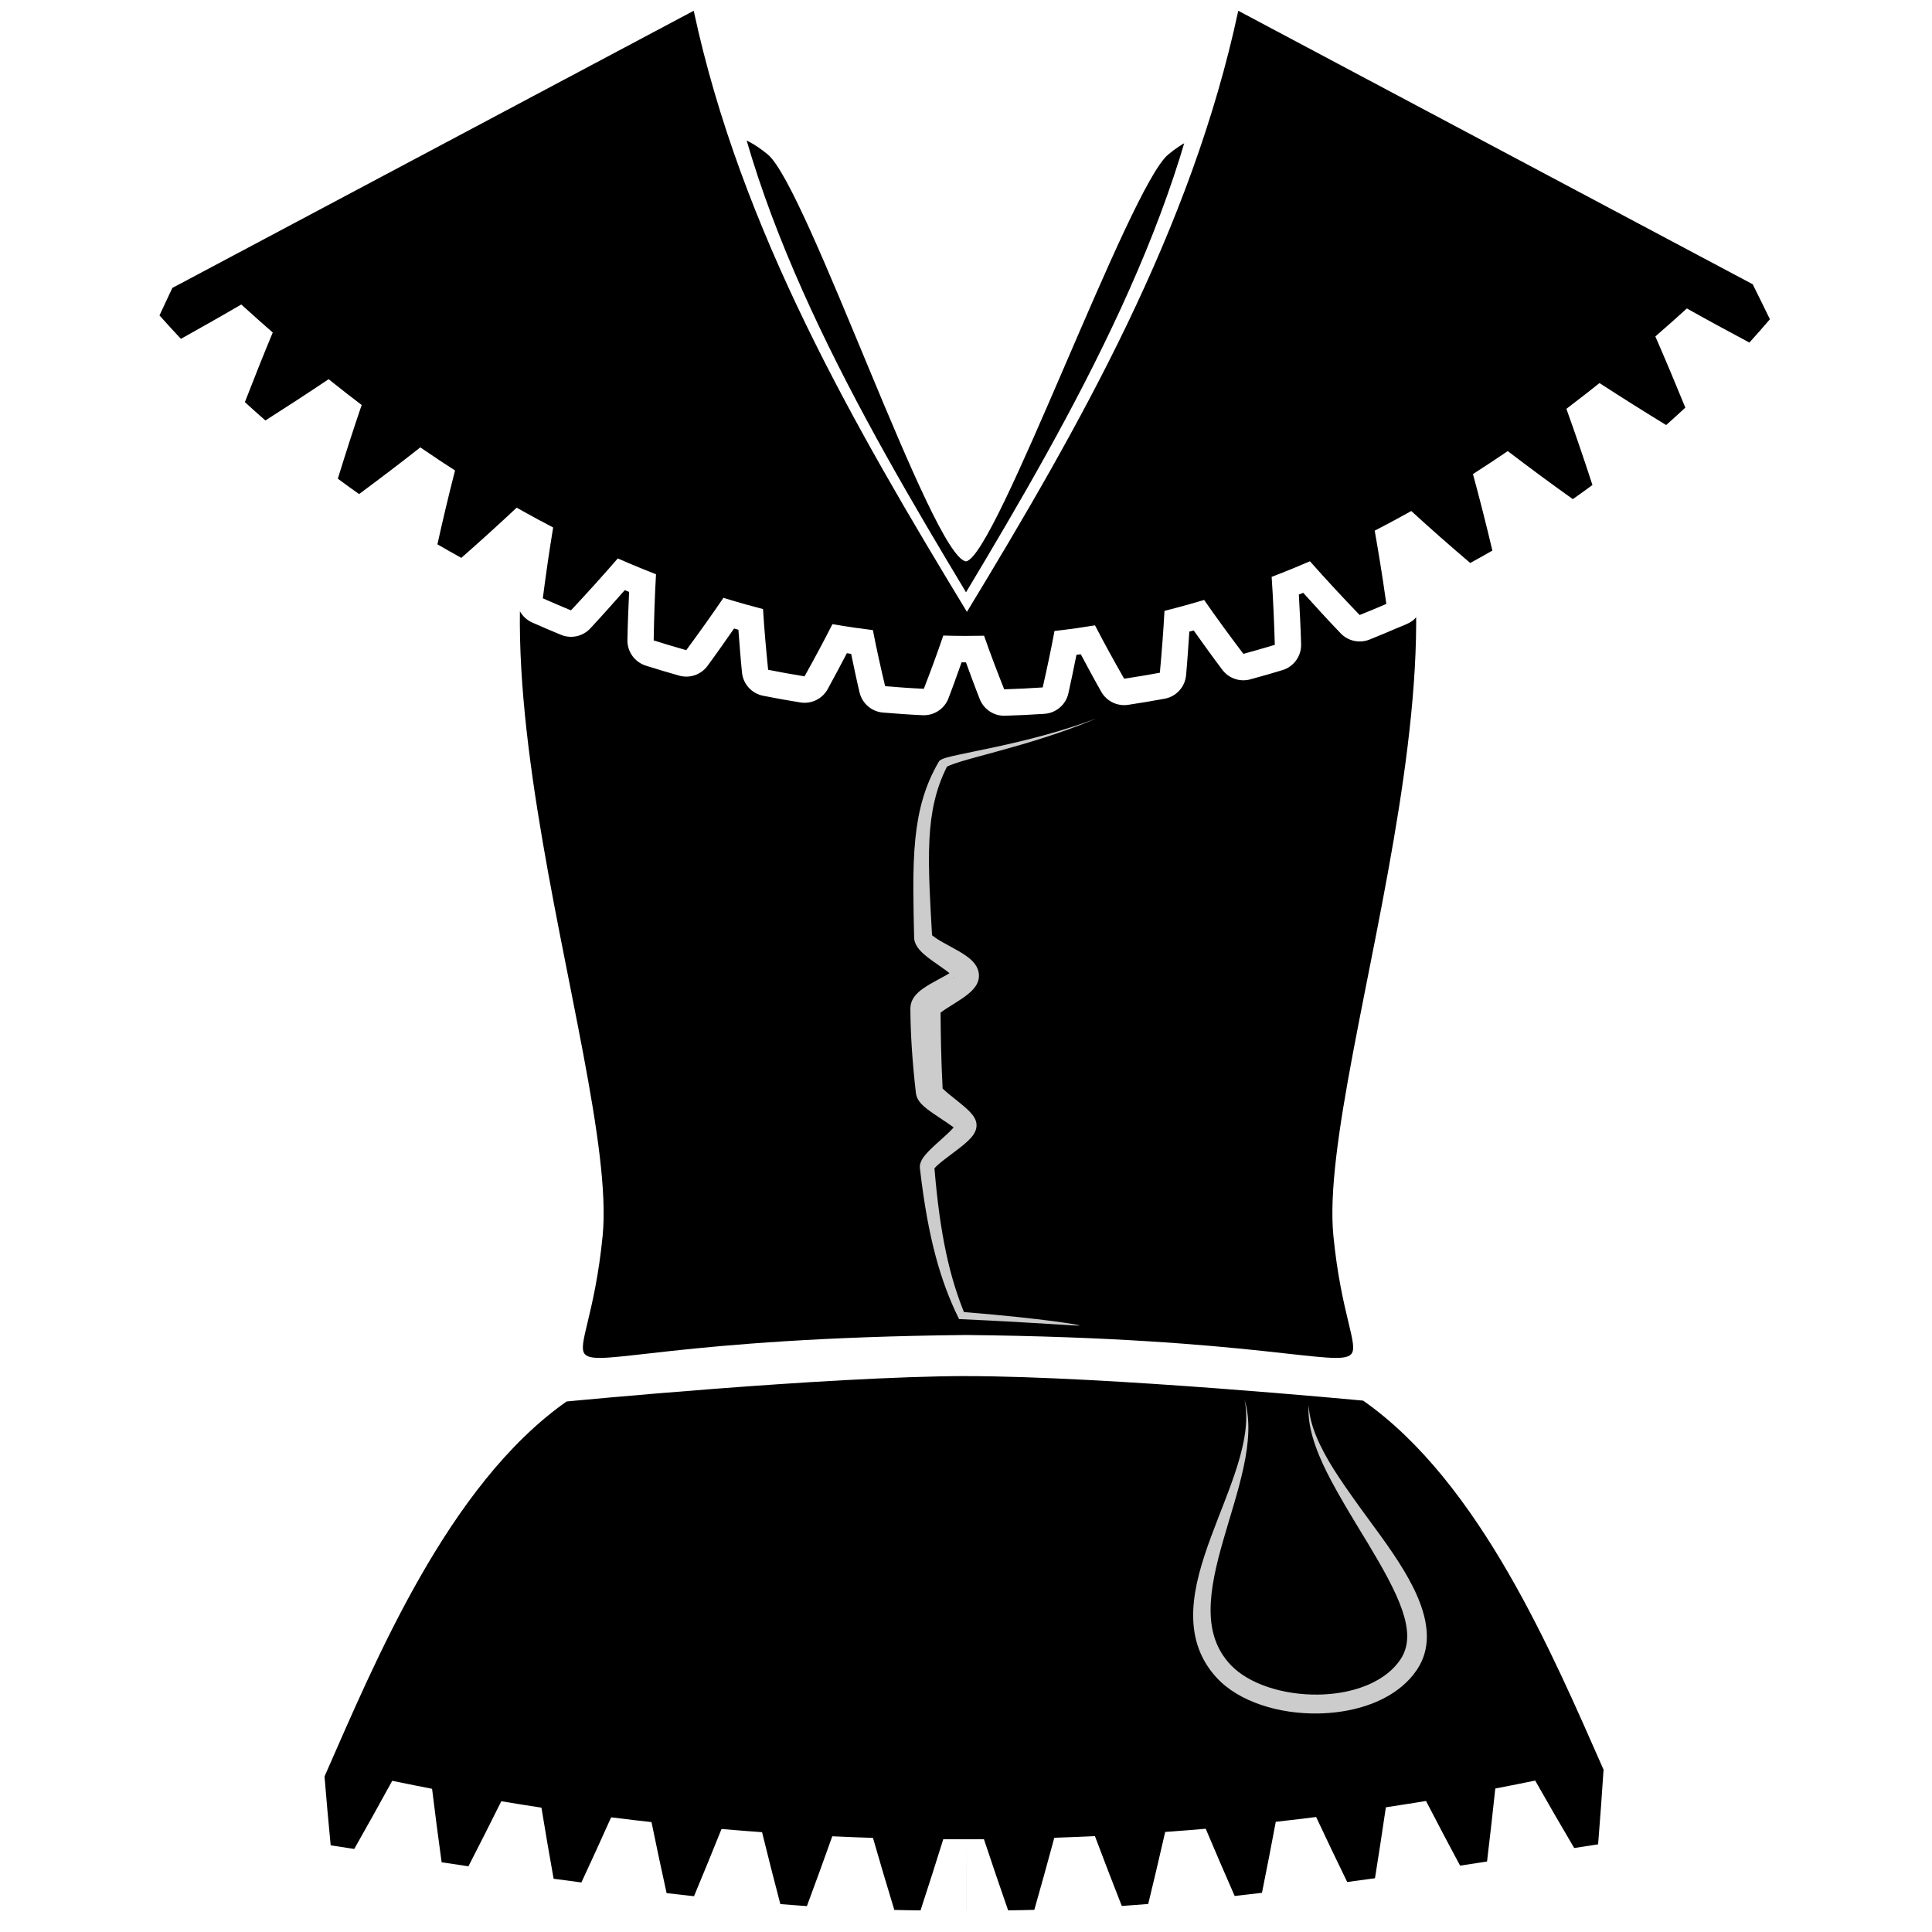<?xml version="1.0" encoding="UTF-8" standalone="no"?>
<svg
   xmlns:dc="http://purl.org/dc/elements/1.1/"
   xmlns:cc="http://creativecommons.org/ns#"
   xmlns:rdf="http://www.w3.org/1999/02/22-rdf-syntax-ns#"
   xmlns:svg="http://www.w3.org/2000/svg"
   xmlns="http://www.w3.org/2000/svg"
   xmlns:xlink="http://www.w3.org/1999/xlink"
   xmlns:sodipodi="http://sodipodi.sourceforge.net/DTD/sodipodi-0.dtd"
   xmlns:inkscape="http://www.inkscape.org/namespaces/inkscape"
   sodipodi:docname="arm-medium.svg"
   inkscape:version="0.92.4 (5da689c313, 2019-01-14)"
   id="svg4689"
   version="1.1"
   viewBox="0 0 128 128"
   height="128"
   width="128"
   inkscape:export-filename="arm-medium.png"
   inkscape:export-xdpi="192"
   inkscape:export-ydpi="192">
  <defs
     id="defs4683">
    <inkscape:path-effect
       effect="powerstroke"
       id="path-effect2407"
       is_visible="true"
       offset_points="0.595,0.542 | 1.326,0.611 | 2.245,0.54"
       sort_points="true"
       interpolator_type="CubicBezierFit"
       interpolator_beta="0.2"
       start_linecap_type="zerowidth"
       linejoin_type="extrp_arc"
       miter_limit="4"
       end_linecap_type="zerowidth" />
    <inkscape:path-effect
       end_linecap_type="zerowidth"
       miter_limit="4"
       linejoin_type="extrp_arc"
       start_linecap_type="zerowidth"
       interpolator_beta="0.2"
       interpolator_type="CubicBezierFit"
       sort_points="true"
       offset_points="0.595,0.542 | 1.326,0.611 | 2.245,0.54"
       is_visible="true"
       id="path-effect2403"
       effect="powerstroke" />
    <inkscape:path-effect
       effect="powerstroke"
       id="path-effect2398"
       is_visible="true"
       offset_points="1.786,0.542 | 4.042,1 | 6.734,0.54"
       sort_points="true"
       interpolator_type="CubicBezierFit"
       interpolator_beta="0.2"
       start_linecap_type="zerowidth"
       linejoin_type="extrp_arc"
       miter_limit="4"
       end_linecap_type="zerowidth" />
    <inkscape:path-effect
       oposite_fuse="false"
       fuse_paths="false"
       discard_orig_path="false"
       mode="free"
       is_visible="true"
       id="path-effect1084"
       center_point="63.896,435.375"
       end_point="63.948,483.361"
       start_point="63.845,387.39"
       effect="mirror_symmetry" />
    <inkscape:path-effect
       fuse_tolerance="0"
       vertical_pattern="false"
       prop_units="false"
       tang_offset="0"
       normal_offset="0"
       spacing="0"
       scale_y_rel="false"
       prop_scale="1.255"
       copytype="repeated_stretched"
       pattern="#path956"
       is_visible="true"
       id="path-effect999"
       effect="skeletal" />
    <inkscape:path-effect
       oposite_fuse="false"
       fuse_paths="false"
       discard_orig_path="false"
       mode="free"
       is_visible="true"
       id="path-effect991"
       center_point="64,436"
       end_point="64,483.288"
       start_point="64,388.712"
       effect="mirror_symmetry" />
    <inkscape:path-effect
       fuse_tolerance="0"
       vertical_pattern="false"
       prop_units="false"
       tang_offset="0"
       normal_offset="0"
       spacing="0"
       scale_y_rel="false"
       prop_scale="1"
       copytype="repeated_stretched"
       pattern="#path956"
       is_visible="true"
       id="path-effect987"
       effect="skeletal" />
    <inkscape:path-effect
       effect="skeletal"
       id="path-effect969"
       is_visible="true"
       pattern="#path956"
       copytype="repeated_stretched"
       prop_scale="1"
       scale_y_rel="false"
       spacing="0"
       normal_offset="0"
       tang_offset="0"
       prop_units="false"
       vertical_pattern="false"
       fuse_tolerance="0" />
    <inkscape:path-effect
       effect="skeletal"
       id="path-effect1106"
       is_visible="true"
       pattern="m 72.478,497.348 4.773,-9.192 3.801,8.927 c 0,0 5.745,-10.253 5.568,-9.546 -0.177,0.707 4.243,9.369 4.243,9.369 l 4.861,-9.988 5.392,10.076 5.215,-10.518 4.95,10.341 c 0,0 6.01,-11.579 5.392,-10.253 -0.619,1.326 3.977,9.899 4.331,10.165"
       copytype="single_stretched"
       prop_scale="1"
       scale_y_rel="false"
       spacing="0"
       normal_offset="0"
       tang_offset="0"
       prop_units="false"
       vertical_pattern="false"
       fuse_tolerance="0" />
    <inkscape:path-effect
       end_linecap_type="zerowidth"
       miter_limit="4"
       linejoin_type="extrp_arc"
       start_linecap_type="zerowidth"
       interpolator_beta="0.2"
       interpolator_type="CubicBezierFit"
       sort_points="true"
       offset_points="0.384,0.322"
       is_visible="true"
       id="path-effect1081"
       effect="powerstroke" />
    <inkscape:path-effect
       effect="mirror_symmetry"
       start_point="64.385,429.667"
       end_point="64.385,557.667"
       center_point="64.385,493.667"
       id="path-effect1075"
       is_visible="true"
       mode="vertical"
       discard_orig_path="false"
       fuse_paths="false"
       oposite_fuse="false" />
    <inkscape:path-effect
       effect="powerstroke"
       id="path-effect1073"
       is_visible="true"
       offset_points="0.675,1.242 | 1.282,0.5"
       sort_points="true"
       interpolator_type="CubicBezierFit"
       interpolator_beta="0.2"
       start_linecap_type="zerowidth"
       linejoin_type="extrp_arc"
       miter_limit="4"
       end_linecap_type="zerowidth" />
    <inkscape:path-effect
       effect="mirror_symmetry"
       start_point="64,402.75"
       end_point="64,530.75"
       center_point="64,466.75"
       id="path-effect1006"
       is_visible="true"
       mode="vertical"
       discard_orig_path="false"
       fuse_paths="false"
       oposite_fuse="false" />
    <inkscape:path-effect
       effect="powerstroke"
       id="path-effect1004"
       is_visible="true"
       offset_points="0.281,0.918 | 0.708,0.884 | 0.801,0.293"
       sort_points="true"
       interpolator_type="CubicBezierFit"
       interpolator_beta="0.2"
       start_linecap_type="butt"
       linejoin_type="extrp_arc"
       miter_limit="4"
       end_linecap_type="zerowidth" />
    <inkscape:path-effect
       oposite_fuse="false"
       fuse_paths="false"
       discard_orig_path="false"
       mode="vertical"
       is_visible="true"
       id="path-effect1000"
       center_point="64,446.783"
       end_point="64,510.783"
       start_point="64,382.783"
       effect="mirror_symmetry" />
    <inkscape:path-effect
       end_linecap_type="zerowidth"
       miter_limit="4"
       linejoin_type="extrp_arc"
       start_linecap_type="butt"
       interpolator_beta="0.2"
       interpolator_type="CubicBezierFit"
       sort_points="true"
       offset_points="0.281,0.918 | 0.801,0.293"
       is_visible="true"
       id="path-effect998"
       effect="powerstroke" />
    <inkscape:path-effect
       oposite_fuse="false"
       fuse_paths="false"
       discard_orig_path="false"
       mode="vertical"
       is_visible="true"
       id="path-effect994"
       center_point="64.385,464.729"
       end_point="64.385,528.729"
       start_point="64.385,400.729"
       effect="mirror_symmetry" />
    <inkscape:path-effect
       end_linecap_type="zerowidth"
       miter_limit="4"
       linejoin_type="extrp_arc"
       start_linecap_type="butt"
       interpolator_beta="0.2"
       interpolator_type="CubicBezierFit"
       sort_points="true"
       offset_points="0.675,1.242 | 1.282,0.5"
       is_visible="true"
       id="path-effect992"
       effect="powerstroke" />
    <inkscape:path-effect
       effect="powerstroke"
       id="path-effect988"
       is_visible="true"
       offset_points="0.562,0.918 | 1.416,0.884 | 1.603,0.293"
       sort_points="true"
       interpolator_type="CubicBezierFit"
       interpolator_beta="0.2"
       start_linecap_type="butt"
       linejoin_type="extrp_arc"
       miter_limit="4"
       end_linecap_type="zerowidth" />
    <inkscape:path-effect
       effect="mirror_symmetry"
       start_point="64,372"
       end_point="64,500"
       center_point="64,436"
       id="path-effect986"
       is_visible="true"
       mode="vertical"
       discard_orig_path="false"
       fuse_paths="false"
       oposite_fuse="false" />
    <inkscape:path-effect
       oposite_fuse="false"
       fuse_paths="false"
       discard_orig_path="false"
       mode="free"
       is_visible="true"
       id="path-effect982"
       center_point="64,436"
       end_point="64,483.288"
       start_point="64,388.712"
       effect="mirror_symmetry" />
    <inkscape:path-effect
       oposite_fuse="false"
       fuse_paths="false"
       discard_orig_path="false"
       mode="free"
       is_visible="true"
       id="path-effect945"
       center_point="64,436"
       end_point="64,483.288"
       start_point="64,388.712"
       effect="mirror_symmetry" />
    <inkscape:path-effect
       effect="mirror_symmetry"
       start_point="64,388.712"
       end_point="64,483.288"
       center_point="64,436"
       id="path-effect941"
       is_visible="true"
       mode="free"
       discard_orig_path="false"
       fuse_paths="false"
       oposite_fuse="false" />
    <inkscape:path-effect
       oposite_fuse="false"
       fuse_paths="false"
       discard_orig_path="false"
       mode="free"
       is_visible="true"
       id="path-effect937"
       center_point="64,436"
       end_point="64,483.288"
       start_point="64,388.712"
       effect="mirror_symmetry" />
    <inkscape:path-effect
       effect="mirror_symmetry"
       start_point="64,388.712"
       end_point="64,483.288"
       center_point="64,436"
       id="path-effect933"
       is_visible="true"
       mode="free"
       discard_orig_path="false"
       fuse_paths="false"
       oposite_fuse="false" />
    <inkscape:path-effect
       oposite_fuse="false"
       fuse_paths="false"
       discard_orig_path="false"
       mode="free"
       is_visible="true"
       id="path-effect929"
       center_point="64,436"
       end_point="64,483.288"
       start_point="64,388.712"
       effect="mirror_symmetry" />
    <inkscape:path-effect
       effect="mirror_symmetry"
       start_point="64,388.712"
       end_point="64,483.288"
       center_point="64,436"
       id="path-effect925"
       is_visible="true"
       mode="free"
       discard_orig_path="false"
       fuse_paths="false"
       oposite_fuse="false" />
    <inkscape:path-effect
       oposite_fuse="false"
       fuse_paths="false"
       discard_orig_path="false"
       mode="free"
       is_visible="true"
       id="path-effect921"
       center_point="64,436"
       end_point="64,483.288"
       start_point="64,388.712"
       effect="mirror_symmetry" />
    <inkscape:path-effect
       oposite_fuse="false"
       fuse_paths="false"
       discard_orig_path="false"
       mode="free"
       is_visible="true"
       id="path-effect5086"
       center_point="64,436"
       end_point="64,483.288"
       start_point="64,388.712"
       effect="mirror_symmetry" />
    <inkscape:path-effect
       effect="powerstroke"
       id="path-effect5082"
       is_visible="true"
       offset_points="0.896,-0.387 | 2.535,-0.432 | 4.15,-0.311"
       sort_points="true"
       interpolator_type="CubicBezierSmooth"
       interpolator_beta="0.2"
       start_linecap_type="zerowidth"
       linejoin_type="spiro"
       miter_limit="4"
       end_linecap_type="zerowidth" />
    <inkscape:path-effect
       effect="mirror_symmetry"
       start_point="63.558,388.837"
       end_point="63.558,483.413"
       center_point="63.558,436.125"
       id="path-effect5080"
       is_visible="true"
       mode="free"
       discard_orig_path="false"
       fuse_paths="false"
       oposite_fuse="false" />
    <inkscape:path-effect
       end_linecap_type="butt"
       miter_limit="4"
       linejoin_type="extrp_arc"
       start_linecap_type="butt"
       interpolator_beta="0.2"
       interpolator_type="CubicBezierFit"
       sort_points="true"
       offset_points="0.2,1 | 0.5,1 | 0.8,1"
       is_visible="true"
       id="path-effect5078"
       effect="powerstroke" />
    <inkscape:path-effect
       effect="mirror_symmetry"
       start_point="64,388.712"
       end_point="64,483.288"
       center_point="64,436"
       id="path-effect5074"
       is_visible="true"
       mode="free"
       discard_orig_path="false"
       fuse_paths="false"
       oposite_fuse="false" />
    <inkscape:path-effect
       end_linecap_type="butt"
       miter_limit="4"
       linejoin_type="extrp_arc"
       start_linecap_type="butt"
       interpolator_beta="0.2"
       interpolator_type="CubicBezierFit"
       sort_points="true"
       offset_points="0.2,1 | 0.5,1 | 0.8,1"
       is_visible="true"
       id="path-effect5072"
       effect="powerstroke" />
    <inkscape:path-effect
       effect="powerstroke"
       id="path-effect5068"
       is_visible="true"
       offset_points="0.2,1 | 0.5,1 | 0.8,1"
       sort_points="true"
       interpolator_type="CubicBezierFit"
       interpolator_beta="0.2"
       start_linecap_type="zerowidth"
       linejoin_type="extrp_arc"
       miter_limit="4"
       end_linecap_type="zerowidth" />
    <inkscape:path-effect
       oposite_fuse="false"
       fuse_paths="false"
       discard_orig_path="false"
       mode="free"
       is_visible="true"
       id="path-effect5066"
       center_point="64,436"
       end_point="64,483.288"
       start_point="64,388.712"
       effect="mirror_symmetry" />
    <inkscape:path-effect
       effect="mirror_symmetry"
       start_point="64,391.336"
       end_point="64,453.031"
       center_point="64,422.183"
       id="path-effect5062"
       is_visible="true"
       mode="free"
       discard_orig_path="false"
       fuse_paths="false"
       oposite_fuse="false" />
    <inkscape:path-effect
       effect="powerstroke"
       id="path-effect5037"
       is_visible="true"
       offset_points="0.08,0.482 | 0.667,1 | 0.956,1"
       sort_points="true"
       interpolator_type="CubicBezierFit"
       interpolator_beta="0.2"
       start_linecap_type="butt"
       linejoin_type="extrp_arc"
       miter_limit="4"
       end_linecap_type="round" />
    <inkscape:path-effect
       end_linecap_type="zerowidth"
       miter_limit="4"
       linejoin_type="extrp_arc"
       start_linecap_type="zerowidth"
       interpolator_beta="0.2"
       interpolator_type="CubicBezierJohan"
       sort_points="true"
       offset_points="0.993,2.759 | 0.051,0.474 | 1.991,5.039 | 3.865,2.721"
       is_visible="true"
       id="path-effect5017"
       effect="powerstroke" />
    <inkscape:path-effect
       effect="powerstroke"
       id="path-effect5003"
       is_visible="true"
       offset_points="0.993,2.759 | 0.051,0.474 | 1.991,5.039 | 3.865,2.721"
       sort_points="true"
       interpolator_type="CubicBezierJohan"
       interpolator_beta="0.2"
       start_linecap_type="zerowidth"
       linejoin_type="extrp_arc"
       miter_limit="4"
       end_linecap_type="zerowidth" />
    <inkscape:path-effect
       effect="mirror_symmetry"
       start_point="64,389.508"
       end_point="64,493.983"
       center_point="64,441.745"
       id="path-effect5001"
       is_visible="true"
       mode="free"
       discard_orig_path="false"
       fuse_paths="false"
       oposite_fuse="false" />
    <inkscape:path-effect
       effect="powerstroke"
       id="path-effect4977"
       is_visible="true"
       offset_points="0.253,0.665 | 0.6,1.521 | 0.408,1.417 | 0.746,0.863"
       sort_points="true"
       interpolator_type="CubicBezierJohan"
       interpolator_beta="0.2"
       start_linecap_type="butt"
       linejoin_type="extrp_arc"
       miter_limit="4"
       end_linecap_type="butt" />
    <inkscape:path-effect
       effect="skeletal"
       id="path-effect4955"
       is_visible="true"
       pattern="m 110.441,436 v 3 l -2.077,-3 -1.945,3 -2.166,-3 -1.989,3 -2.431,-3 -1.945,3 -2.519,-3 -2.254,3 -2.828,-3 -2.121,3 -2.563,-3 0.044,3 m 24.837,0 v -3 l -2.077,3 -1.945,-3 -2.166,3 -1.989,-3 -2.431,3 -1.945,-3 -2.519,3 -2.254,-3 -2.828,3 -2.121,-3 -2.563,3 0.044,-3"
       copytype="single_stretched"
       prop_scale="1"
       scale_y_rel="false"
       spacing="0"
       normal_offset="0"
       tang_offset="0"
       prop_units="false"
       vertical_pattern="false"
       fuse_tolerance="0" />
    <inkscape:path-effect
       effect="powerstroke"
       id="path-effect1236"
       is_visible="true"
       offset_points="0.844,0.483 | 1,0.5 | 1.913,0.231"
       sort_points="true"
       interpolator_type="CubicBezierFit"
       interpolator_beta="0.2"
       start_linecap_type="zerowidth"
       linejoin_type="extrp_arc"
       miter_limit="4"
       end_linecap_type="zerowidth" />
    <inkscape:path-effect
       end_linecap_type="zerowidth"
       miter_limit="4"
       linejoin_type="extrp_arc"
       start_linecap_type="butt"
       interpolator_beta="0.2"
       interpolator_type="CubicBezierFit"
       sort_points="true"
       offset_points="0.224,3.554 | 0.027,1.453 | 0.187,2.265 | 0.973,1.405 | 0.919,2.26"
       is_visible="true"
       id="path-effect1231"
       effect="powerstroke" />
    <inkscape:path-effect
       end_linecap_type="zerowidth"
       miter_limit="4"
       linejoin_type="extrp_arc"
       start_linecap_type="butt"
       interpolator_beta="0.2"
       interpolator_type="CubicBezierFit"
       sort_points="true"
       offset_points="0.224,3.554 | 0.027,1.453 | 0.187,2.265 | 0.973,1.405 | 0.919,2.26"
       is_visible="true"
       id="path-effect1225"
       effect="powerstroke" />
    <inkscape:path-effect
       effect="powerstroke"
       id="path-effect1221"
       is_visible="true"
       offset_points="0.224,3.554 | 0.027,1.453 | 0.187,2.265 | 0.973,1.405 | 0.919,2.26"
       sort_points="true"
       interpolator_type="CubicBezierFit"
       interpolator_beta="0.2"
       start_linecap_type="butt"
       linejoin_type="extrp_arc"
       miter_limit="4"
       end_linecap_type="zerowidth" />
    <inkscape:path-effect
       effect="mirror_symmetry"
       start_point="126.107,436"
       end_point="129.419,436"
       center_point="127.763,436"
       id="path-effect1179"
       is_visible="true"
       mode="free"
       discard_orig_path="false"
       fuse_paths="false"
       oposite_fuse="false" />
    <inkscape:path-effect
       effect="powerstroke"
       id="path-effect1164"
       is_visible="true"
       offset_points="1.141,0.36 | 1.737,0.094"
       sort_points="true"
       interpolator_type="CubicBezierSmooth"
       interpolator_beta="0.2"
       start_linecap_type="butt"
       linejoin_type="miter"
       miter_limit="4"
       end_linecap_type="zerowidth" />
    <inkscape:path-effect
       oposite_fuse="false"
       fuse_paths="false"
       discard_orig_path="false"
       mode="free"
       is_visible="true"
       id="path-effect1162"
       center_point="109.625,436"
       end_point="81.233,436"
       start_point="138.018,436"
       effect="mirror_symmetry" />
    <inkscape:path-effect
       effect="mirror_symmetry"
       start_point="138.018,436"
       end_point="81.233,436"
       center_point="109.625,436"
       id="path-effect1158"
       is_visible="true"
       mode="free"
       discard_orig_path="false"
       fuse_paths="false"
       oposite_fuse="false" />
    <inkscape:path-effect
       effect="powerstroke"
       id="path-effect1156"
       is_visible="true"
       offset_points="0.07,1.51 | 0.06,4.983 | 0.5,0.5 | 0.8,0.5"
       sort_points="true"
       interpolator_type="CubicBezierFit"
       interpolator_beta="0.2"
       start_linecap_type="zerowidth"
       linejoin_type="extrp_arc"
       miter_limit="4"
       end_linecap_type="butt" />
    <inkscape:path-effect
       oposite_fuse="false"
       fuse_paths="false"
       discard_orig_path="false"
       mode="free"
       is_visible="true"
       id="path-effect1148"
       center_point="64,436"
       end_point="128,500"
       start_point="0,372"
       effect="mirror_symmetry" />
    <inkscape:path-effect
       end_linecap_type="round"
       miter_limit="4"
       linejoin_type="extrp_arc"
       start_linecap_type="round"
       interpolator_beta="0.2"
       interpolator_type="CubicBezierFit"
       sort_points="true"
       offset_points="0.032,3.954 | 0.488,1.308 | 0.978,0.917 | 0.993,1.489"
       is_visible="true"
       id="path-effect1146"
       effect="powerstroke" />
    <inkscape:path-effect
       effect="powerstroke"
       id="path-effect1121"
       is_visible="true"
       offset_points="0.002,2.624 | 0.227,1.081 | 1.652,1.438 | 2.182,1.909 | 2.942,1.741"
       sort_points="true"
       interpolator_type="CubicBezierFit"
       interpolator_beta="0.2"
       start_linecap_type="round"
       linejoin_type="extrp_arc"
       miter_limit="4"
       end_linecap_type="butt" />
    <inkscape:path-effect
       effect="mirror_symmetry"
       start_point="0,372"
       end_point="128,500"
       center_point="64,436"
       id="path-effect907"
       is_visible="true"
       mode="free"
       discard_orig_path="false"
       fuse_paths="false"
       oposite_fuse="false" />
    <inkscape:path-effect
       effect="powerstroke"
       id="path-effect905"
       is_visible="true"
       offset_points="0.326,0.264"
       sort_points="true"
       interpolator_type="CubicBezierJohan"
       interpolator_beta="0.2"
       start_linecap_type="butt"
       linejoin_type="extrp_arc"
       miter_limit="4"
       end_linecap_type="zerowidth" />
    <inkscape:path-effect
       oposite_fuse="false"
       fuse_paths="false"
       discard_orig_path="false"
       mode="free"
       is_visible="true"
       id="path-effect899"
       center_point="64,436"
       end_point="128,500"
       start_point="0,372"
       effect="mirror_symmetry" />
    <inkscape:path-effect
       end_linecap_type="zerowidth"
       miter_limit="4"
       linejoin_type="extrp_arc"
       start_linecap_type="round"
       interpolator_beta="0.2"
       interpolator_type="CubicBezierFit"
       sort_points="true"
       offset_points="0.098,4.372 | 0.975,1.308 | 1.193,0.815"
       is_visible="true"
       id="path-effect897"
       effect="powerstroke" />
    <inkscape:path-effect
       oposite_fuse="false"
       fuse_paths="false"
       discard_orig_path="false"
       mode="free"
       is_visible="true"
       id="path-effect893"
       center_point="64,436"
       end_point="128,500"
       start_point="0,372"
       effect="mirror_symmetry" />
    <inkscape:path-effect
       end_linecap_type="zerowidth"
       miter_limit="4"
       linejoin_type="extrp_arc"
       start_linecap_type="butt"
       interpolator_beta="0.2"
       interpolator_type="CubicBezierFit"
       sort_points="true"
       offset_points="0.114,2.486 | 0.954,2.431 | 1.481,1.956"
       is_visible="true"
       id="path-effect891"
       effect="powerstroke" />
    <inkscape:path-effect
       effect="powerstroke"
       id="path-effect887"
       is_visible="true"
       offset_points="0.032,3.954 | 0.488,1.308 | 0.978,0.917 | 0.993,1.489"
       sort_points="true"
       interpolator_type="CubicBezierFit"
       interpolator_beta="0.2"
       start_linecap_type="round"
       linejoin_type="extrp_arc"
       miter_limit="4"
       end_linecap_type="round" />
    <inkscape:path-effect
       effect="mirror_symmetry"
       start_point="1.294,373.921"
       end_point="127.597,500.224"
       center_point="64.446,437.072"
       id="path-effect871"
       is_visible="true"
       mode="free"
       discard_orig_path="false"
       fuse_paths="false"
       oposite_fuse="false" />
    <inkscape:path-effect
       oposite_fuse="false"
       fuse_paths="false"
       discard_orig_path="false"
       mode="free"
       is_visible="true"
       id="path-effect5128"
       center_point="64,436"
       end_point="64,484"
       start_point="64,388"
       effect="mirror_symmetry" />
    <inkscape:path-effect
       oposite_fuse="false"
       fuse_paths="false"
       discard_orig_path="false"
       mode="free"
       is_visible="true"
       id="path-effect5128-1"
       center_point="64,436"
       end_point="64,484"
       start_point="64,388"
       effect="mirror_symmetry" />
    <linearGradient
       inkscape:collect="always"
       id="linearGradient887">
      <stop
         style="stop-color:#76d5a3;stop-opacity:1"
         offset="0"
         id="stop883" />
      <stop
         style="stop-color:#3cb215;stop-opacity:1"
         offset="1"
         id="stop885" />
    </linearGradient>
    <linearGradient
       inkscape:collect="always"
       xlink:href="#linearGradient887"
       id="linearGradient1023"
       gradientUnits="userSpaceOnUse"
       x1="25.958"
       y1="389.59"
       x2="25.958"
       y2="422.266"
       gradientTransform="translate(24.042,0.354)" />
    <linearGradient
       inkscape:collect="always"
       id="linearGradient903-1">
      <stop
         style="stop-color:#6f6f6f;stop-opacity:1"
         offset="0"
         id="stop899-1" />
      <stop
         style="stop-color:#494949;stop-opacity:1"
         offset="1"
         id="stop901-30" />
    </linearGradient>
    <linearGradient
       inkscape:collect="always"
       xlink:href="#linearGradient903-1"
       id="linearGradient905-0"
       x1="70"
       y1="360.357"
       x2="79.121"
       y2="355"
       gradientUnits="userSpaceOnUse" />
    <linearGradient
       inkscape:collect="always"
       id="linearGradient903-4">
      <stop
         style="stop-color:#0958b8;stop-opacity:1"
         offset="0"
         id="stop899-14" />
      <stop
         style="stop-color:#0a2b8c;stop-opacity:1"
         offset="1"
         id="stop901-32" />
    </linearGradient>
    <linearGradient
       inkscape:collect="always"
       id="linearGradient887-4">
      <stop
         style="stop-color:#fff1b9;stop-opacity:1"
         offset="0"
         id="stop883-0" />
      <stop
         style="stop-color:#e8d376;stop-opacity:1"
         offset="1"
         id="stop885-4" />
    </linearGradient>
    <linearGradient
       inkscape:collect="always"
       xlink:href="#linearGradient887-4"
       id="linearGradient1028-4"
       gradientUnits="userSpaceOnUse"
       gradientTransform="translate(-89.895,-137.923)"
       x1="-8.886"
       y1="361.192"
       x2="-8.886"
       y2="383.013" />
    <linearGradient
       gradientTransform="translate(-50,-320)"
       gradientUnits="userSpaceOnUse"
       y2="355"
       x2="79.121"
       y1="360.357"
       x1="70"
       id="linearGradient905-2-8"
       xlink:href="#linearGradient903-4"
       inkscape:collect="always" />
    <inkscape:path-effect
       end_linecap_type="zerowidth"
       miter_limit="4"
       linejoin_type="extrp_arc"
       start_linecap_type="butt"
       interpolator_beta="0.2"
       interpolator_type="CubicBezierFit"
       sort_points="true"
       offset_points="0.148,1.242 | 0.933,0.5"
       is_visible="true"
       id="path-effect992-9"
       effect="powerstroke" />
    <inkscape:path-effect
       oposite_fuse="false"
       fuse_paths="false"
       discard_orig_path="false"
       mode="vertical"
       is_visible="true"
       id="path-effect994-9"
       center_point="94.436,508.486"
       end_point="94.436,572.486"
       start_point="94.436,444.486"
       effect="mirror_symmetry" />
    <clipPath
       clipPathUnits="userSpaceOnUse"
       id="clipPath1078-9">
      <path
         style="opacity:1;vector-effect:none;fill:#ba3420;fill-opacity:0.586;fill-rule:nonzero;stroke:#ffffff;stroke-width:0.25;stroke-linecap:round;stroke-linejoin:round;stroke-miterlimit:4;stroke-dasharray:none;stroke-dashoffset:0;stroke-opacity:0.934;paint-order:normal"
         d="m 9.9552727e-7,342.478 v 128 H 128 v -128 z M 49.148,343.23 a 0.625,0.625 0 0 1 0.604,0.492 c 2.744,12.691 8.251,23.433 14.139,33.973 5.887,-10.54 11.394,-21.282 14.139,-33.973 a 0.625,0.625 0 0 1 0.604,-0.492 0.625,0.625 0 0 1 0.301,0.072 l 29.896,15.893 a 0.625,0.625 0 0 1 0.178,0.963 c -11.15,12.798 -27.396,17.327 -45.002,19.441 a 0.625,0.625 0 0 1 -0.043,0.006 0.625,0.625 0 0 1 -0.02,0.002 0.625,0.625 0 0 1 -0.043,0.002 0.625,0.625 0 0 1 -0.039,-0.002 0.625,0.625 0 0 1 -0.023,0 0.625,0.625 0 0 1 -0.021,-0.002 c -0.014,-0.002 -0.027,-0.004 -0.041,-0.006 -17.606,-2.114 -33.852,-6.643 -45.002,-19.441 a 0.625,0.625 0 0 1 0.178,-0.963 l 29.896,-15.893 a 0.625,0.625 0 0 1 0.301,-0.072 z"
         id="path1080-4"
         inkscape:connector-curvature="0" />
    </clipPath>
    <inkscape:path-effect
       effect="mirror_symmetry"
       start_point="64,388.712"
       end_point="64,483.288"
       center_point="64,436"
       id="path-effect5062-2"
       is_visible="true"
       mode="free"
       discard_orig_path="false"
       fuse_paths="false"
       oposite_fuse="false" />
    <clipPath
       clipPathUnits="userSpaceOnUse"
       id="clipPath2392">
      <path
         inkscape:connector-curvature="0"
         id="path2394"
         d="M -1.5416615e-4,342.478 V 470.478 H 128 V 342.478 H 79.097 c 0.118,0.028 0.232,0.071 0.34,0.127 l 28.098,14.938 c 0.265,0.141 0.48,0.362 0.613,0.631 0.314,0.635 0.632,1.275 0.945,1.924 0.248,0.514 0.168,1.125 -0.203,1.559 -0.377,0.441 -0.759,0.876 -1.146,1.304 -0.443,0.489 -1.162,0.614 -1.744,0.303 -0.845,-0.452 -1.688,-0.917 -2.531,-1.382 -0.067,0.06 -0.134,0.118 -0.201,0.177 0.42,0.98 0.84,1.961 1.243,2.948 0.225,0.553 0.086,1.187 -0.351,1.594 -0.356,0.332 -0.714,0.656 -1.072,0.974 -0.473,0.421 -1.165,0.483 -1.705,0.153 -0.941,-0.575 -1.87,-1.168 -2.797,-1.762 -0.01,0.007 -0.02,0.015 -0.031,0.022 -0.003,0.002 -0.006,0.003 -0.008,0.005 -0.057,0.044 -0.114,0.088 -0.171,0.132 0.373,1.065 0.747,2.131 1.097,3.206 0.191,0.588 -0.015,1.231 -0.512,1.599 -0.366,0.271 -0.734,0.534 -1.098,0.791 -0.498,0.352 -1.165,0.35 -1.662,-0.003 -0.932,-0.665 -1.846,-1.351 -2.758,-2.037 -0.072,0.048 -0.145,0.094 -0.217,0.142 0.28,1.065 0.561,2.13 0.815,3.204 0.145,0.618 -0.131,1.258 -0.681,1.575 -0.411,0.237 -0.824,0.469 -1.24,0.696 -0.522,0.284 -1.165,0.218 -1.618,-0.167 -0.843,-0.716 -1.044,-1.624 -1.864,-2.361 -0.074,0.04 -0.148,0.078 -0.222,0.118 0.152,0.903 0.162,1.857 0.292,2.768 0.27,0.087 -0.044,0.544 -0.031,0.635 0.012,0.91 -0.665,1.042 -1.257,1.299 -0.495,0.215 -0.993,0.423 -1.493,0.623 -0.543,0.217 -1.164,0.084 -1.57,-0.338 -0.698,-0.725 -1.374,-1.471 -2.05,-2.217 -0.079,0.033 -0.159,0.063 -0.238,0.095 0.049,0.904 0.099,1.809 0.124,2.713 0.018,0.648 -0.399,1.227 -1.019,1.415 -0.585,0.177 -1.171,0.346 -1.762,0.506 -0.565,0.152 -1.167,-0.053 -1.52,-0.52 -0.534,-0.706 -1.049,-1.429 -1.565,-2.151 -0.015,0.004 -0.03,0.007 -0.045,0.011 -9.89e-4,2.8e-4 -0.002,-2.8e-4 -0.003,0 -0.064,0.018 -0.128,0.034 -0.192,0.051 -0.054,0.796 -0.105,1.593 -0.177,2.383 -0.059,0.642 -0.538,1.166 -1.172,1.282 -0.658,0.12 -1.325,0.235 -2,0.335 -0.585,0.086 -1.164,-0.195 -1.457,-0.708 -0.386,-0.676 -0.753,-1.367 -1.122,-2.055 -0.079,0.011 -0.158,0.02 -0.237,0.031 -0.143,0.704 -0.283,1.409 -0.441,2.106 -0.14,0.619 -0.67,1.072 -1.303,1.116 -0.719,0.049 -1.438,0.082 -2.156,0.105 -0.604,0.019 -1.156,-0.343 -1.38,-0.905 -0.263,-0.662 -0.507,-1.338 -0.755,-2.011 -0.025,2e-5 -0.055,2.5e-4 -0.098,0 -0.047,-9e-5 -0.093,-0.003 -0.14,-0.003 -0.237,0.66 -0.469,1.322 -0.72,1.972 -0.223,0.577 -0.79,0.946 -1.407,0.918 -0.73,-0.034 -1.452,-0.086 -2.167,-0.145 -0.62,-0.051 -1.137,-0.496 -1.28,-1.101 -0.165,-0.696 -0.31,-1.401 -0.459,-2.105 -0.078,-0.011 -0.156,-0.025 -0.233,-0.037 -0.347,0.66 -0.692,1.322 -1.053,1.971 -0.294,0.528 -0.888,0.816 -1.485,0.72 -0.681,-0.11 -1.36,-0.231 -2.039,-0.366 -0.62,-0.123 -1.088,-0.636 -1.151,-1.266 -0.079,-0.775 -0.136,-1.557 -0.196,-2.338 -0.079,-0.022 -0.158,-0.047 -0.237,-0.069 -0.479,0.685 -0.957,1.371 -1.451,2.042 -0.355,0.483 -0.972,0.694 -1.549,0.531 -0.609,-0.172 -1.216,-0.353 -1.823,-0.546 -0.605,-0.193 -1.012,-0.759 -1.002,-1.394 0.015,-0.876 0.054,-1.753 0.092,-2.629 -0.079,-0.033 -0.158,-0.067 -0.237,-0.1 -0.623,0.703 -1.244,1.406 -1.884,2.092 -0.408,0.437 -1.044,0.577 -1.597,0.349 -0.525,-0.216 -1.052,-0.44 -1.576,-0.673 -0.58,-0.259 -0.922,-0.867 -0.841,-1.497 -0.004,0.028 -0.002,0.007 0.006,-0.056 0.122,-0.951 0.268,-1.892 0.414,-2.834 -0.006,-0.004 -0.013,-0.007 -0.019,-0.011 -0.067,-0.036 -0.134,-0.074 -0.201,-0.111 -0.754,0.695 -1.509,1.389 -2.278,2.066 -0.454,0.399 -1.11,0.472 -1.641,0.18 -0.449,-0.247 -0.895,-0.5 -1.338,-0.758 -0.539,-0.315 -0.813,-0.943 -0.678,-1.552 0.228,-1.028 0.48,-2.05 0.733,-3.071 -0.072,-0.048 -0.141,-0.097 -0.213,-0.145 -0.842,0.652 -1.685,1.303 -2.541,1.937 -0.497,0.368 -1.175,0.377 -1.681,0.021 -0.404,-0.284 -0.8,-0.573 -1.188,-0.86 -0.491,-0.363 -0.7,-0.996 -0.52,-1.58 0.318,-1.03 0.657,-2.055 0.997,-3.079 -0.069,-0.054 -0.137,-0.11 -0.206,-0.164 -0.864,0.572 -1.728,1.144 -2.6,1.7 -0.538,0.343 -1.238,0.289 -1.718,-0.13 -0.386,-0.337 -0.768,-0.679 -1.146,-1.026 -0.437,-0.4 -0.583,-1.027 -0.369,-1.58 0.373,-0.96 0.761,-1.917 1.15,-2.873 -0.066,-0.059 -0.131,-0.118 -0.196,-0.177 -0.801,0.46 -1.604,0.92 -2.406,1.369 -0.576,0.323 -1.298,0.211 -1.75,-0.271 -0.402,-0.428 -0.801,-0.865 -1.196,-1.309 -0.379,-0.426 -0.47,-1.037 -0.232,-1.555 0.236,-0.513 0.474,-1.014 0.707,-1.51 0.132,-0.281 0.352,-0.513 0.626,-0.659 l 28.478,-15.139 c 0.105,-0.056 0.217,-0.099 0.333,-0.127 z m 49.357,0 c 0.537,0.13 0.951,0.555 1.068,1.095 1.145,11.141 7.732,22.514 13.466,32.057 5.719,-9.537 12.319,-21.064 13.466,-32.057 0.116,-0.54 0.532,-0.966 1.069,-1.095 z"
         style="opacity:1;vector-effect:none;fill:#ba3420;fill-opacity:0.586;fill-rule:nonzero;stroke:#ffffff;stroke-width:0.25;stroke-linecap:round;stroke-linejoin:round;stroke-miterlimit:4;stroke-dasharray:none;stroke-dashoffset:0;stroke-opacity:0.934;paint-order:normal"
         sodipodi:nodetypes="ccccccccccccccccccccccccccccccccccccccccccccccccccccccccccccccccccccccccccccccccccccccccccccccccccccccccccccccccccccccccc" />
    </clipPath>
  </defs>
  <sodipodi:namedview
     inkscape:document-rotation="0"
     inkscape:snap-grids="false"
     inkscape:lockguides="false"
     inkscape:showpageshadow="false"
     inkscape:window-maximized="0"
     inkscape:window-y="-6"
     inkscape:window-x="413"
     inkscape:window-height="1124"
     inkscape:window-width="1493"
     inkscape:guide-bbox="true"
     showguides="false"
     inkscape:snap-path-mask="false"
     inkscape:snap-path-clip="false"
     inkscape:pagecheckerboard="false"
     showborder="true"
     units="px"
     showgrid="false"
     inkscape:current-layer="layer4"
     inkscape:document-units="px"
     inkscape:cy="71.402907"
     inkscape:cx="48.847191"
     inkscape:zoom="4"
     inkscape:pageshadow="2"
     inkscape:pageopacity="0"
     borderopacity="1.0"
     bordercolor="#666666"
     pagecolor="#cacaca"
     id="base"
     objecttolerance="9"
     guidetolerance="9"
     inkscape:snap-to-guides="true"
     inkscape:snap-smooth-nodes="true"
     inkscape:snap-global="false"
     inkscape:object-paths="true">
    <inkscape:grid
       empspacing="32"
       spacingx="2"
       spacingy="2"
       id="grid5234"
       type="xygrid" />
    <sodipodi:guide
       inkscape:color="rgb(0,0,0)"
       inkscape:locked="false"
       inkscape:label=""
       id="guide859"
       orientation="0,1"
       position="0,128" />
    <sodipodi:guide
       inkscape:color="rgb(0,0,0)"
       inkscape:locked="false"
       inkscape:label=""
       id="guide861"
       orientation="-1,0"
       position="128,128" />
    <sodipodi:guide
       inkscape:color="rgb(0,0,0)"
       inkscape:locked="false"
       inkscape:label=""
       id="guide863"
       orientation="0,1"
       position="128,0" />
    <sodipodi:guide
       inkscape:color="rgb(0,0,0)"
       inkscape:locked="false"
       inkscape:label=""
       id="guide865"
       orientation="-1,0"
       position="0,0" />
    <sodipodi:guide
       inkscape:color="rgb(0,0,0)"
       inkscape:locked="false"
       inkscape:label=""
       id="guide867"
       orientation="0,1"
       position="108.187,64" />
    <sodipodi:guide
       inkscape:color="rgb(0,0,0)"
       inkscape:locked="false"
       inkscape:label=""
       id="guide869"
       orientation="1,0"
       position="64,38.859" />
    <sodipodi:guide
       position="-9.544,-10.407"
       orientation="1,0"
       id="guide978"
       inkscape:locked="false" />
    <sodipodi:guide
       position="-3.447,-11.49"
       orientation="1,0"
       id="guide980"
       inkscape:locked="false" />
    <sodipodi:guide
       position="-9.544,-6.963"
       orientation="0,1"
       id="guide982"
       inkscape:locked="false" />
    <sodipodi:guide
       position="-9.544,-10.407"
       orientation="0,1"
       id="guide2328"
       inkscape:locked="false" />
    <sodipodi:guide
       position="87.125,110.125"
       orientation="0,1"
       inkscape:locked="false"
       id="guide2359" />
  </sodipodi:namedview>
  <g
     style="opacity:1"
     transform="translate(0,-536.708)"
     id="layer1"
     inkscape:groupmode="layer"
     inkscape:label="Background">
    <use
       style="display:inline"
       x="0"
       y="0"
       xlink:href="#use957"
       id="use959"
       transform="translate(0,169.708)"
       width="100%"
       height="100%" />
    <use
       x="0"
       y="0"
       xlink:href="#use959"
       id="use962"
       transform="matrix(-1,0,0,1,128,0)"
       width="100%"
       height="100%" />
  </g>
  <g
     transform="translate(0,-372)"
     inkscape:label="Base"
     id="layer4"
     inkscape:groupmode="layer"
     style="display:inline">
    <use
       x="0"
       y="0"
       xlink:href="#use955"
       id="use957"
       width="100%"
       height="100%"
       transform="translate(0,5)" />
    <use
       x="0"
       y="0"
       xlink:href="#use953"
       id="use955"
       width="100%"
       height="100%"
       transform="translate(0,5)" />
    <use
       x="0"
       y="0"
       xlink:href="#use951"
       id="use953"
       width="100%"
       height="100%"
       transform="translate(0,5)" />
    <path
       transform="matrix(1.213,0,0,1.213,-13.498,-44.398)"
       style="opacity:1;vector-effect:none;fill:#000000;fill-opacity:1;fill-rule:nonzero;stroke:none;stroke-width:0.206;stroke-linecap:round;stroke-linejoin:round;stroke-miterlimit:4;stroke-dasharray:none;stroke-dashoffset:0;stroke-opacity:1;paint-order:normal"
       clip-path="url(#clipPath2392)"
       d="m 84.92,417.251 c 0.452,-0.476 -0.541,-2.165 -0.964,-6.472 -0.928,-9.447 10.3,-37.388 0.446,-45.991 -4.857,-4.241 -3.57,-17.908 -9.461,-13.075 -2.154,1.767 -9.408,21.99 -11.051,22.228 -1.861,-0.238 -8.678,-20.461 -10.832,-22.228 -5.892,-4.833 -4.604,8.834 -9.461,13.075 -9.853,8.603 1.375,36.544 0.446,45.991 -0.423,4.307 -1.416,5.995 -0.964,6.472 0.714,0.753 4.927,-0.894 20.811,-1.055 15.883,0.161 20.315,1.808 21.029,1.055 z"
       id="path5060"
       inkscape:connector-curvature="0"
       sodipodi:nodetypes="cssscsssccc" />
    <use
       x="0"
       y="0"
       xlink:href="#use949"
       id="use951"
       width="100%"
       height="100%"
       transform="translate(0,5)" />
    <use
       x="0"
       y="0"
       xlink:href="#path919"
       id="use949"
       width="100%"
       height="100%"
       transform="translate(0,5)" />
    <path
       sodipodi:nodetypes="ccccc"
       inkscape:connector-curvature="0"
       id="path919"
       d="m 105.456,560.534 c 5.657,-1.319 13.108,-2.896 19.085,-6.187 L 119.591,538.045 c -5.854,2.38 -4.238,1.952 -10.6,4.411 z"
       style="opacity:1;vector-effect:none;fill:#a0a0a0;fill-opacity:1;fill-rule:nonzero;stroke:#000000;stroke-width:2;stroke-linecap:round;stroke-linejoin:round;stroke-miterlimit:4;stroke-dasharray:none;stroke-dashoffset:0;stroke-opacity:1;paint-order:normal" />
    <g
       style="opacity:1"
       transform="translate(-148.781,-274.618)"
       id="layer1-7"
       inkscape:label="Background" />
    <g
       transform="translate(-148.781,-109.91)"
       inkscape:label="Extra"
       id="layer3-0"
       style="opacity:1" />
    <g
       transform="translate(-148.781,-109.91)"
       inkscape:label="Text"
       id="layer2-9"
       style="opacity:1" />
    <circle
       style="opacity:1;fill:#c18e1c;fill-opacity:1;stroke:#000000;stroke-width:0.25;stroke-linecap:round;stroke-linejoin:round"
       id="circle2495"
       cx="-22.037"
       cy="389.549"
       r="9.091" />
    <circle
       r="9.091"
       cy="413.02"
       cx="-22.037"
       id="circle2544"
       style="opacity:1;fill:#3db217;fill-opacity:1;stroke:#000000;stroke-width:0.25;stroke-linecap:round;stroke-linejoin:round" />
    <circle
       style="opacity:1;fill:#6f6f6f;fill-opacity:1;stroke:#000000;stroke-width:0.25;stroke-linecap:round;stroke-linejoin:round"
       id="circle2546"
       cx="-22.037"
       cy="436.49"
       r="9.091" />
    <circle
       r="9.091"
       cy="459.961"
       cx="-22.037"
       id="circle2548"
       style="opacity:1;fill:#ba3420;fill-opacity:1;stroke:#000000;stroke-width:0.25;stroke-linecap:round;stroke-linejoin:round" />
    <circle
       style="opacity:1;vector-effect:none;fill:#0958b8;fill-opacity:1;stroke:#000000;stroke-width:0.025;stroke-linecap:round;stroke-linejoin:round;stroke-miterlimit:4;stroke-dasharray:none;stroke-dashoffset:0;stroke-opacity:1"
       id="circle2550"
       cx="-22.037"
       cy="483.432"
       r="9.091" />
    <path
       inkscape:connector-curvature="0"
       d="m -38.638,389.388 c 4e-6,5.021 -4.07,9.091 -9.091,9.091 -5.021,0 -9.091,-4.07 -9.091,-9.091 10e-7,-5.021 4.07,-9.091 9.091,-9.091 5.021,0 9.091,4.07 9.091,9.091"
       style="opacity:1;fill:none;fill-opacity:1;stroke:#000000;stroke-width:5;stroke-linecap:round;stroke-linejoin:round;stroke-miterlimit:4;stroke-dasharray:none"
       id="circle2495-7"
       sodipodi:nodetypes="csssc" />
    <path
       inkscape:connector-curvature="0"
       d="m -38.638,389.388 c 4e-6,5.021 -4.07,9.091 -9.091,9.091 -5.021,0 -9.091,-4.07 -9.091,-9.091 10e-7,-5.021 4.07,-9.091 9.091,-9.091 5.021,0 9.091,4.07 9.091,9.091"
       style="opacity:1;fill:none;fill-opacity:1;stroke:#000000;stroke-width:5;stroke-linecap:round;stroke-linejoin:round;stroke-miterlimit:4;stroke-dasharray:none"
       id="circle2495-7-0"
       sodipodi:nodetypes="csssc" />
    <path
       transform="translate(3.75,213.714)"
       sodipodi:nodetypes="csc"
       inkscape:original-d="m 64,453.15418 c 38.30299,-2.21808 45.4945,-32.57559 41.18213,-59.71836 C 102.54265,376.82242 87.044928,364.67283 64,364.26767"
       inkscape:path-effect="#path-effect5086"
       inkscape:connector-curvature="0"
       id="path5084"
       d="m 64,453.154 c 38.303,-2.218 45.495,-32.576 41.182,-59.718 C 102.543,376.822 87.045,364.673 64,364.268 m 0,88.887 C 25.697,450.936 18.506,420.579 22.818,393.436 25.457,376.822 40.955,364.673 64,364.268"
       style="opacity:1;vector-effect:none;fill:#333333;fill-opacity:1;fill-rule:nonzero;stroke:#333333;stroke-width:1;stroke-linecap:round;stroke-linejoin:round;stroke-miterlimit:4;stroke-dasharray:none;stroke-dashoffset:0;stroke-opacity:1;paint-order:normal" />
    <use
       x="0"
       y="0"
       xlink:href="#use957"
       id="use964"
       transform="matrix(-1,0,0,1,128,0)"
       width="100%"
       height="100%" />
    <use
       x="0"
       y="0"
       xlink:href="#use955"
       id="use966"
       transform="matrix(-1,0,0,1,128,0)"
       width="100%"
       height="100%" />
    <use
       x="0"
       y="0"
       xlink:href="#use953"
       id="use968"
       transform="matrix(-1,0,0,1,128,0)"
       width="100%"
       height="100%" />
    <use
       x="0"
       y="0"
       xlink:href="#use951"
       id="use970"
       transform="matrix(-1,0,0,1,128,0)"
       width="100%"
       height="100%" />
    <use
       x="0"
       y="0"
       xlink:href="#use949"
       id="use972"
       transform="matrix(-1,0,0,1,128,0)"
       width="100%"
       height="100%" />
    <use
       x="0"
       y="0"
       xlink:href="#path919"
       id="use974"
       transform="matrix(-1,0,0,1,128,0)"
       width="100%"
       height="100%" />
    <path
       style="opacity:1;vector-effect:none;fill:#3a3a3a;fill-opacity:1;fill-rule:nonzero;stroke:#000000;stroke-width:0.25;stroke-linecap:round;stroke-linejoin:round;stroke-miterlimit:4;stroke-dasharray:none;stroke-dashoffset:0;stroke-opacity:1;paint-order:normal"
       d="m -4.708,506.963 1.261,-1.7e-4 v 2.435 1.009 l -2.579,1.7e-4 z m -4.836,3.444 v -3.444 h 0.972 l 1.398,3.444 z"
       id="path956"
       inkscape:connector-curvature="0"
       sodipodi:nodetypes="ccccccccccc" />
    <path
       style="opacity:1;vector-effect:none;fill:#3a3a3a;fill-opacity:1;fill-rule:nonzero;stroke:#000000;stroke-width:0.25;stroke-linecap:round;stroke-linejoin:round;stroke-miterlimit:4;stroke-dasharray:none;stroke-dashoffset:0;stroke-opacity:1;paint-order:normal"
       d="m 52.778,486.865 c 0.414,0.064 0.828,0.128 1.243,0.19 l -0.365,2.41 -0.151,0.999 c -0.856,-0.13 -1.712,-0.263 -2.566,-0.398 0.616,-1.066 1.23,-2.132 1.839,-3.201 z m -5.326,2.636 0.556,-3.399 c 0.32,0.052 0.64,0.104 0.959,0.156 0.275,1.208 0.552,2.416 0.833,3.625 -0.784,-0.126 -1.567,-0.254 -2.348,-0.382 z m 11.334,-1.768 c 0.414,0.054 0.828,0.108 1.241,0.159 l -0.302,2.417 -0.125,1.002 c -0.862,-0.107 -1.724,-0.221 -2.583,-0.339 0.596,-1.078 1.186,-2.157 1.769,-3.239 z m -5.281,2.73 0.516,-3.409 c 0.319,0.048 0.639,0.096 0.958,0.144 0.291,1.205 0.587,2.409 0.89,3.613 -0.789,-0.113 -1.577,-0.229 -2.365,-0.348 z m 11.281,-2.046 c 0.413,0.039 0.827,0.076 1.24,0.11 l -0.204,2.424 -0.084,1.005 c -0.868,-0.073 -1.736,-0.154 -2.602,-0.243 0.56,-1.096 1.111,-2.195 1.65,-3.297 z m -5.186,2.894 0.427,-3.419 c 0.319,0.04 0.638,0.079 0.957,0.117 0.323,1.195 0.655,2.389 0.997,3.581 -0.795,-0.088 -1.589,-0.181 -2.381,-0.28 z m 11.181,-2.481 c 0.413,0.017 0.826,0.032 1.239,0.043 l -0.071,2.432 -0.029,1.008 c -0.875,-0.026 -1.748,-0.063 -2.62,-0.11 0.508,-1.121 1.002,-2.245 1.481,-3.373 z m -5.043,3.126 0.288,-3.429 c 0.319,0.027 0.637,0.052 0.956,0.077 0.371,1.179 0.755,2.355 1.154,3.53 -0.8,-0.051 -1.6,-0.111 -2.398,-0.178 z m 11.027,-3.073 c 0.412,-0.011 0.823,-0.025 1.235,-0.043 l 0.103,2.435 0.043,1.009 c -0.879,0.037 -1.759,0.06 -2.638,0.068 0.438,-1.153 0.857,-2.309 1.258,-3.469 z m -4.846,3.43 0.1,-3.44 c 0.318,0.009 0.637,0.017 0.955,0.023 0.436,1.156 0.888,2.309 1.359,3.459 -0.806,-0.004 -1.611,-0.018 -2.415,-0.042 z m 10.805,-3.819 c 0.409,-0.043 0.818,-0.089 1.226,-0.139 l 0.296,2.418 0.123,1.002 c -0.874,0.107 -1.751,0.199 -2.628,0.276 0.348,-1.184 0.676,-2.37 0.984,-3.557 z m -4.579,3.79 -0.146,-3.443 c 0.317,-0.013 0.635,-0.029 0.952,-0.046 0.519,1.122 1.058,2.239 1.617,3.351 -0.807,0.059 -1.615,0.105 -2.423,0.139 z m 10.475,-4.656 c 0.403,-0.077 0.805,-0.157 1.207,-0.241 l 0.498,2.382 0.206,0.987 c -0.863,0.181 -1.728,0.346 -2.597,0.495 0.25,-1.208 0.479,-2.415 0.685,-3.623 z m -4.252,4.147 -0.418,-3.42 c 0.315,-0.038 0.629,-0.079 0.943,-0.121 0.606,1.077 1.233,2.146 1.881,3.207 -0.8,0.124 -1.602,0.236 -2.406,0.334 z m 10.036,-5.514 c 0.394,-0.112 0.786,-0.228 1.177,-0.347 l 0.71,2.326 0.294,0.964 c -0.844,0.258 -1.692,0.499 -2.545,0.723 0.144,-1.224 0.265,-2.446 0.363,-3.666 z m -3.873,4.495 -0.705,-3.369 c 0.31,-0.065 0.619,-0.131 0.927,-0.2 0.694,1.02 1.41,2.031 2.147,3.03 -0.787,0.193 -1.577,0.373 -2.37,0.539 z m 9.495,-6.386 c 0.381,-0.149 0.76,-0.302 1.138,-0.459 l 0.932,2.25 0.386,0.932 c -0.818,0.338 -1.642,0.659 -2.471,0.962 0.029,-1.232 0.035,-2.461 0.016,-3.685 z m -3.44,4.833 -1.005,-3.289 c 0.302,-0.092 0.603,-0.187 0.903,-0.283 0.783,0.952 1.588,1.893 2.415,2.82 -0.767,0.265 -1.538,0.516 -2.314,0.753 z"
       id="path967"
       inkscape:connector-curvature="0"
       sodipodi:nodetypes="cc"
       inkscape:path-effect="#path-effect969"
       inkscape:original-d="m 47.729708,487.80241 c 17.712482,2.8995 35.457867,5.42061 54.093672,-2.2981"
       transform="translate(-3.107,26.09)" />
    <path
       style="opacity:1;vector-effect:none;fill:#000000;fill-opacity:1;fill-rule:nonzero;stroke:none;stroke-width:0.25;stroke-linecap:round;stroke-linejoin:round;stroke-miterlimit:4;stroke-dasharray:none;stroke-dashoffset:0;stroke-opacity:1;paint-order:normal"
       d="M 45.961,0.713 11.418,19.076 c -0.285,0.606 -0.571,1.211 -0.852,1.82 0.468,0.526 0.942,1.044 1.42,1.553 1.339,-0.749 2.677,-1.503 3.998,-2.275 0.39,0.353 0.78,0.704 1.174,1.053 0.303,0.269 0.606,0.537 0.912,0.803 -0.635,1.526 -1.246,3.065 -1.846,4.611 0.45,0.412 0.903,0.818 1.359,1.217 1.409,-0.898 2.808,-1.807 4.188,-2.736 0.409,0.327 0.82,0.652 1.232,0.973 0.318,0.248 0.638,0.493 0.959,0.736 -0.552,1.616 -1.075,3.245 -1.58,4.883 0.467,0.345 0.936,0.688 1.408,1.02 1.369,-1.015 2.725,-2.044 4.057,-3.094 0.429,0.294 0.859,0.586 1.293,0.873 0.334,0.221 0.671,0.44 1.008,0.656 -0.417,1.619 -0.804,3.252 -1.168,4.893 0.526,0.307 1.054,0.607 1.584,0.898 1.242,-1.092 2.467,-2.198 3.666,-3.326 0.451,0.255 0.904,0.504 1.359,0.75 v 0.002 c 0.351,0.19 0.704,0.376 1.059,0.561 -0.252,1.532 -0.477,3.072 -0.676,4.623 -0.003,0.023 -0.005,0.047 -0.008,0.07 0.619,0.275 1.241,0.54 1.865,0.797 1.056,-1.131 2.093,-2.275 3.1,-3.439 0.473,0.207 0.949,0.409 1.426,0.605 0.368,0.151 0.737,0.301 1.107,0.445 -0.083,1.454 -0.129,2.915 -0.154,4.381 0.717,0.228 1.437,0.443 2.158,0.646 0.843,-1.145 1.669,-2.298 2.463,-3.467 0.491,0.151 0.984,0.297 1.479,0.436 0.381,0.107 0.762,0.209 1.145,0.309 0.082,1.339 0.201,2.681 0.338,4.023 0.803,0.159 1.607,0.303 2.412,0.434 0.637,-1.146 1.259,-2.296 1.848,-3.459 0.503,0.087 1.007,0.167 1.512,0.24 0.389,0.057 0.778,0.108 1.168,0.156 0.24,1.239 0.517,2.478 0.811,3.715 0.855,0.071 1.709,0.133 2.564,0.172 0.452,-1.171 0.888,-2.345 1.289,-3.527 0.464,0.014 0.927,0.023 1.391,0.023 0.045,2.55e-4 0.09,-1.33e-4 0.135,0 0.392,0.001 0.784,-0.003 1.176,-0.012 0.414,1.19 0.866,2.373 1.334,3.551 0.852,-0.026 1.701,-0.067 2.551,-0.125 0.283,-1.246 0.55,-2.492 0.781,-3.74 0.506,-0.058 1.011,-0.121 1.516,-0.193 0.389,-0.056 0.78,-0.116 1.168,-0.18 0.614,1.189 1.264,2.365 1.932,3.535 0.79,-0.117 1.579,-0.253 2.365,-0.396 0.126,-1.367 0.233,-2.734 0.305,-4.098 0.497,-0.125 0.992,-0.257 1.486,-0.395 v 0.002 c 0.381,-0.106 0.763,-0.216 1.143,-0.33 0.835,1.206 1.706,2.392 2.598,3.57 0.698,-0.188 1.392,-0.387 2.084,-0.598 C 84.415,41.215 84.351,39.713 84.25,38.219 c 0.481,-0.184 0.961,-0.375 1.438,-0.57 0.368,-0.151 0.734,-0.305 1.1,-0.463 1.067,1.208 2.169,2.392 3.293,3.561 0.591,-0.237 1.18,-0.482 1.766,-0.736 -0.016,-0.118 -0.032,-0.236 -0.049,-0.354 -0.215,-1.509 -0.456,-3.009 -0.721,-4.5 0.46,-0.237 0.918,-0.477 1.373,-0.723 0.351,-0.19 0.702,-0.383 1.051,-0.578 1.276,1.17 2.579,2.316 3.906,3.443 0.492,-0.268 0.981,-0.542 1.467,-0.822 -0.402,-1.701 -0.83,-3.391 -1.287,-5.068 0.437,-0.279 0.874,-0.564 1.307,-0.852 0.334,-0.222 0.667,-0.446 0.998,-0.672 1.414,1.082 2.853,2.143 4.312,3.184 0.435,-0.307 0.869,-0.617 1.299,-0.936 -0.551,-1.694 -1.125,-3.377 -1.725,-5.047 0.416,-0.315 0.83,-0.635 1.242,-0.957 v 0.002 c 0.318,-0.248 0.636,-0.5 0.951,-0.752 1.455,0.946 2.928,1.871 4.416,2.781 0.427,-0.379 0.85,-0.763 1.27,-1.154 -0.645,-1.581 -1.305,-3.155 -1.986,-4.715 0.396,-0.345 0.791,-0.691 1.184,-1.041 0.303,-0.27 0.604,-0.542 0.904,-0.814 1.369,0.769 2.754,1.518 4.143,2.26 0.459,-0.507 0.912,-1.022 1.359,-1.545 -0.375,-0.777 -0.757,-1.547 -1.139,-2.318 L 82.039,0.713 C 78.932,15.223 71.572,28.165 64.062,40.537 56.553,28.165 49.068,15.223 45.961,0.713 Z"
       transform="translate(0,372)"
       id="path954"
       inkscape:connector-curvature="0" />
    <rect
       style="opacity:1;vector-effect:none;fill:#000000;fill-opacity:1;fill-rule:nonzero;stroke:none;stroke-width:0.25;stroke-linecap:round;stroke-linejoin:round;stroke-miterlimit:4;stroke-dasharray:none;stroke-dashoffset:0;stroke-opacity:1;paint-order:normal"
       id="rect1015"
       width="128"
       height="5"
       x="0"
       y="351" />
    <path
       style="opacity:1;vector-effect:none;fill:#000000;fill-opacity:1;fill-rule:nonzero;stroke:none;stroke-width:0.25;stroke-linecap:round;stroke-linejoin:round;stroke-miterlimit:4;stroke-dasharray:none;stroke-dashoffset:0;stroke-opacity:1;paint-order:normal"
       clip-path="none"
       d="M 64,91.168 C 54.703,91.188 37.537,92.852 37.537,92.852 29.666,98.387 24.851,110.086 21.5,117.697 c 0.126,1.52 0.26,3.041 0.408,4.562 0.52,0.079 1.042,0.159 1.562,0.238 0.85,-1.5 1.691,-3.004 2.516,-4.514 0.496,0.103 0.993,0.204 1.49,0.303 0.383,0.076 0.767,0.152 1.15,0.227 0.197,1.622 0.41,3.244 0.633,4.867 0.592,0.09 1.183,0.178 1.775,0.268 0.736,-1.433 1.464,-2.87 2.178,-4.311 0.5,0.083 1.001,0.165 1.502,0.244 0.386,0.061 0.772,0.121 1.158,0.18 0.255,1.571 0.527,3.141 0.807,4.711 0.613,0.086 1.227,0.163 1.84,0.246 0.666,-1.436 1.327,-2.874 1.971,-4.316 0.503,0.063 1.006,0.125 1.51,0.184 0.388,0.046 0.776,0.09 1.164,0.133 0.319,1.569 0.656,3.138 1,4.705 0.605,0.07 1.211,0.141 1.816,0.205 0.617,-1.482 1.228,-2.965 1.822,-4.453 0.505,0.043 1.01,0.084 1.516,0.123 0.39,0.03 0.78,0.06 1.17,0.088 0.39,1.589 0.796,3.177 1.211,4.764 0.587,0.044 1.173,0.095 1.76,0.133 0.571,-1.54 1.134,-3.08 1.682,-4.625 0.506,0.023 1.013,0.045 1.52,0.065 0.391,0.015 0.783,0.027 1.174,0.039 0.458,1.594 0.932,3.185 1.416,4.775 0.579,0.013 1.157,0.026 1.736,0.031 0.513,-1.571 1.019,-3.142 1.508,-4.717 0.507,0.004 1.015,0.005 1.521,0.004 0.391,-5.8e-4 0.781,-10e-4 1.172,-0.004 0.52,1.574 1.058,3.145 1.604,4.715 0.579,-0.005 1.157,-0.022 1.734,-0.035 0.452,-1.59 0.897,-3.182 1.324,-4.775 0.507,-0.017 1.013,-0.036 1.52,-0.057 0.391,-0.016 0.781,-0.033 1.172,-0.051 0.579,1.545 1.176,3.086 1.779,4.625 0.585,-0.038 1.168,-0.086 1.752,-0.131 0.385,-1.59 0.762,-3.18 1.123,-4.771 0.506,-0.036 1.01,-0.075 1.516,-0.115 0.39,-0.031 0.78,-0.064 1.17,-0.098 0.625,1.489 1.269,2.973 1.918,4.455 0.603,-0.065 1.206,-0.141 1.809,-0.211 0.314,-1.568 0.623,-3.134 0.914,-4.703 0.504,-0.056 1.006,-0.115 1.51,-0.176 0.388,-0.047 0.776,-0.094 1.164,-0.143 0.672,1.44 1.363,2.874 2.059,4.307 0.613,-0.084 1.227,-0.163 1.84,-0.25 0.25,-1.566 0.493,-3.133 0.721,-4.699 0.501,-0.076 1.001,-0.154 1.502,-0.234 v 0.002 c 0.386,-0.062 0.772,-0.125 1.158,-0.189 0.739,1.433 1.495,2.86 2.258,4.285 0.595,-0.091 1.19,-0.181 1.785,-0.273 0.193,-1.612 0.378,-3.224 0.547,-4.836 0.498,-0.096 0.995,-0.193 1.492,-0.293 0.383,-0.077 0.767,-0.155 1.15,-0.234 0.848,1.495 1.711,2.984 2.586,4.469 0.528,-0.082 1.056,-0.163 1.584,-0.244 0.133,-1.65 0.253,-3.299 0.361,-4.947 -3.361,-7.61 -8.169,-19.018 -15.928,-24.449 0,0 -17.013,-1.625 -26.311,-1.625 z m 0.016,30.688 0.004,3.705 0.002,0.998 c 6.52e-4,1e-5 0.001,-10e-6 0.002,0 z m -14.697,-0.557 z m -14.604,-1.717 z"
       transform="translate(0,372)"
       id="path1082"
       inkscape:connector-curvature="0"
       sodipodi:nodetypes="ccccccccccccccccccccccccccccccccccccccccccccccccccccccccccccccccccccccccc" />
  </g>
  <g
     transform="translate(0,-372)"
     inkscape:label="Detail"
     id="layer5"
     inkscape:groupmode="layer"
     style="display:inline">
    <path
       style="opacity:1;vector-effect:none;fill:#cccccc;fill-opacity:1;fill-rule:nonzero;stroke:none;stroke-width:2;stroke-linecap:round;stroke-linejoin:round;stroke-miterlimit:4;stroke-dasharray:none;stroke-dashoffset:0;stroke-opacity:0.934;paint-order:normal"
       d="m 78.381,412.128 c -2.342,0.898 -4.81,1.5 -6.746,1.92 -0.738,0.16 -1.696,0.35 -2.435,0.51 -0.311,0.067 -0.581,0.129 -0.785,0.185 -0.102,0.028 -0.197,0.058 -0.276,0.089 -0.072,0.029 -0.163,0.07 -0.234,0.136 -0.008,0.007 -0.015,0.015 -0.023,0.023 -0.009,0.015 -0.017,0.029 -0.026,0.044 -0.908,1.55 -1.349,3.167 -1.545,5.049 -0.111,1.072 -0.143,2.228 -0.138,3.5 0.004,0.95 0.027,1.969 0.052,3.069 -1.23e-4,0.138 0.029,0.264 0.072,0.375 0.042,0.11 0.098,0.208 0.157,0.294 0.116,0.169 0.265,0.321 0.414,0.453 0.296,0.263 0.675,0.523 1.007,0.754 0.35,0.243 0.653,0.458 0.848,0.647 0.093,0.09 0.145,0.162 0.147,0.185 6.15e-4,0.009 -0.011,0.005 -0.029,-0.028 -0.018,-0.032 -0.038,-0.089 -0.041,-0.166 -0.002,-0.114 0.025,-0.2 0.043,-0.246 0.018,-0.048 0.029,-0.064 0.024,-0.065 -0.01,-0.003 -0.075,0.05 -0.174,0.112 -0.226,0.143 -0.497,0.287 -0.864,0.486 -0.327,0.177 -0.717,0.391 -1.024,0.61 -0.153,0.109 -0.33,0.25 -0.477,0.422 -0.075,0.088 -0.159,0.203 -0.226,0.343 -0.068,0.143 -0.126,0.33 -0.125,0.551 2.74e-4,0.08 7.85e-4,0.16 0.002,0.24 0.012,1.324 0.11,3.168 0.363,5.347 0.02,0.19 0.088,0.34 0.145,0.441 0.059,0.103 0.127,0.189 0.188,0.257 0.119,0.133 0.262,0.255 0.397,0.361 0.263,0.207 0.599,0.43 0.906,0.634 0.316,0.21 0.589,0.389 0.806,0.551 0.099,0.074 0.175,0.138 0.205,0.161 0.016,0.012 0.017,0.011 0.009,-0.013 -0.005,-0.016 -0.033,-0.088 -0.036,-0.185 -0.002,-0.083 0.02,-0.134 0.03,-0.15 0.013,-0.021 0.012,-0.004 0.004,0.015 -0.022,0.052 -0.085,0.141 -0.184,0.254 -0.201,0.228 -0.497,0.495 -0.819,0.784 -0.312,0.28 -0.648,0.578 -0.901,0.855 -0.126,0.138 -0.246,0.286 -0.335,0.437 -0.045,0.076 -0.087,0.163 -0.116,0.258 -0.029,0.095 -0.049,0.212 -0.032,0.34 0.274,2.383 0.623,4.245 1.036,5.796 0.436,1.639 0.944,2.928 1.49,4.055 0.022,0.046 0.044,0.091 0.067,0.137 0,0 0.139,0.006 0.139,0.006 5.347,0.242 7.84,0.474 7.846,0.414 0.003,-0.029 -2.124,-0.431 -7.662,-0.886 -0.443,-1.101 -0.842,-2.343 -1.175,-3.896 -0.328,-1.528 -0.593,-3.363 -0.786,-5.72 0.01,0.05 0.004,0.081 0.007,0.087 0.003,0.006 0.013,-0.007 0.035,-0.032 0.051,-0.057 0.121,-0.128 0.241,-0.233 0.237,-0.206 0.546,-0.438 0.897,-0.701 0.332,-0.249 0.702,-0.528 0.984,-0.785 0.142,-0.129 0.286,-0.276 0.398,-0.433 0.057,-0.08 0.116,-0.176 0.16,-0.285 0.044,-0.11 0.081,-0.252 0.074,-0.416 -0.007,-0.161 -0.057,-0.294 -0.101,-0.385 -0.045,-0.094 -0.1,-0.177 -0.151,-0.245 -0.101,-0.135 -0.226,-0.263 -0.347,-0.377 -0.247,-0.233 -0.563,-0.483 -0.841,-0.704 -0.302,-0.241 -0.564,-0.451 -0.744,-0.626 -0.09,-0.087 -0.147,-0.155 -0.158,-0.182 -0.003,-0.008 0.001,-0.014 0.025,0.022 0.018,0.028 0.063,0.108 0.077,0.237 -0.118,-2.167 -0.131,-3.899 -0.143,-5.213 1.4e-5,0.001 -0.002,-0.234 -0.002,-0.233 5.38e-4,0.142 -0.038,0.249 -0.067,0.31 -0.029,0.06 -0.054,0.087 -0.057,0.089 0.036,-0.032 -0.007,-0.011 0.128,-0.117 0.192,-0.152 0.473,-0.328 0.815,-0.542 0.318,-0.199 0.688,-0.431 0.982,-0.667 0.146,-0.117 0.307,-0.261 0.439,-0.428 0.067,-0.085 0.14,-0.192 0.198,-0.32 0.058,-0.129 0.109,-0.295 0.108,-0.488 -7.29e-4,-0.179 -0.041,-0.339 -0.098,-0.475 -0.056,-0.134 -0.129,-0.248 -0.203,-0.341 -0.143,-0.183 -0.321,-0.333 -0.485,-0.454 -0.323,-0.238 -0.74,-0.466 -1.091,-0.657 -0.384,-0.209 -0.699,-0.379 -0.95,-0.547 -0.128,-0.086 -0.19,-0.138 -0.242,-0.181 -0.021,-0.018 -0.03,-0.025 -0.032,-0.017 -0.003,0.008 0.001,0.034 -0.003,0.07 -0.062,-1.102 -0.122,-2.109 -0.161,-3.047 -0.052,-1.254 -0.071,-2.372 -0.016,-3.402 0.095,-1.79 0.412,-3.322 1.171,-4.818 l -0.049,0.067 c 0.08,-0.056 -0.117,0.061 0.033,-0.037 0.044,-0.029 0.111,-0.062 0.198,-0.1 0.175,-0.074 0.42,-0.158 0.723,-0.25 0.606,-0.184 1.431,-0.402 2.391,-0.665 1.919,-0.526 4.364,-1.232 6.671,-2.226 z"
       id="path2396"
       inkscape:connector-curvature="0"
       inkscape:path-effect="#path-effect2398"
       inkscape:original-d="m 78.381286,412.12791 c -4.64838,1.89195 -9.82486,2.61625 -10.24571,3.05833 -1.667548,3.04664 -1.516335,6.29445 -1.312683,11.44227 0.03189,0.80619 2.85786,1.74228 2.838782,2.55797 -0.01464,0.62601 -2.688353,1.56388 -2.684784,2.18779 0.01064,1.85902 0.09996,3.70504 0.255128,5.51612 0.04286,0.50023 2.39484,1.74506 2.429656,2.23371 0.04685,0.6576 -2.636042,2.17387 -2.574705,2.79612 0.458685,4.65324 1.213692,7.43494 2.269725,9.79853 4.460766,0.28235 7.830806,0.65625 7.830806,0.65625"
       sodipodi:nodetypes="ccsssssscc"
       transform="translate(-5.662,7.438)" />
    <path
       transform="matrix(1.065,0,0,1.02,3.694,38.023)"
       sodipodi:nodetypes="cssc"
       inkscape:original-d="m 77.944567,418.67837 c -0.09813,5.21401 8.960838,12.59181 6.224945,16.86796 -2.188946,3.42128 -8.995295,3.2793 -11.524842,0.42981 -4.080433,-4.59654 2.557703,-12.40365 1.315881,-17.60891"
       inkscape:path-effect="#path-effect2403"
       inkscape:connector-curvature="0"
       id="path2401"
       d="m 77.945,418.678 c -0.054,0.701 0.061,1.416 0.242,2.082 0.216,0.793 0.544,1.578 0.868,2.261 0.739,1.563 2.184,3.978 2.595,4.692 0.875,1.521 1.701,3.036 2.117,4.318 0.178,0.547 0.319,1.163 0.304,1.761 -0.012,0.453 -0.113,0.944 -0.418,1.422 -0.381,0.596 -1.028,1.222 -2.093,1.681 -0.261,0.112 -0.546,0.214 -0.857,0.301 -0.686,0.192 -1.427,0.292 -2.178,0.302 -1.079,0.015 -2.162,-0.156 -3.116,-0.49 -0.957,-0.335 -1.76,-0.824 -2.315,-1.432 -0.457,-0.506 -0.767,-1.054 -0.964,-1.639 -0.19,-0.563 -0.279,-1.17 -0.288,-1.821 -4.07e-4,-0.03 -6.53e-4,-0.059 -7.4e-4,-0.089 -0.004,-1.382 0.335,-2.902 0.775,-4.51 0.435,-1.59 0.961,-3.24 1.28,-4.802 0.321,-1.573 0.434,-3.055 0.063,-4.349 0.251,1.309 -0.002,2.755 -0.448,4.253 -0.448,1.504 -1.095,3.078 -1.653,4.661 -0.553,1.569 -1.032,3.186 -1.094,4.725 -0.001,0.034 -0.003,0.068 -0.004,0.101 -0.021,0.741 0.054,1.473 0.269,2.18 0.226,0.742 0.601,1.444 1.164,2.087 0.709,0.817 1.705,1.414 2.805,1.8 1.102,0.387 2.332,0.573 3.544,0.551 0.846,-0.015 1.692,-0.13 2.488,-0.353 0.361,-0.101 0.698,-0.221 1.01,-0.354 1.281,-0.55 2.125,-1.331 2.644,-2.142 0.455,-0.711 0.597,-1.434 0.61,-2.055 0.017,-0.801 -0.178,-1.567 -0.389,-2.174 -0.513,-1.477 -1.448,-2.956 -2.465,-4.434 -0.453,-0.658 -2.137,-2.999 -2.976,-4.411 -0.378,-0.636 -0.772,-1.368 -1.061,-2.114 -0.242,-0.624 -0.434,-1.313 -0.461,-2.01 z"
       style="opacity:1;vector-effect:none;fill:#cccccc;fill-opacity:1;fill-rule:nonzero;stroke:none;stroke-width:1.919;stroke-linecap:round;stroke-linejoin:round;stroke-miterlimit:4;stroke-dasharray:none;stroke-dashoffset:0;stroke-opacity:0.934;paint-order:normal" />
  </g>
  <g
     transform="translate(0,-372)"
     inkscape:label="Extra"
     id="layer3"
     inkscape:groupmode="layer"
     style="display:none" />
  <g
     transform="translate(0,-372)"
     inkscape:label="Text"
     id="layer2"
     inkscape:groupmode="layer" />
</svg>
